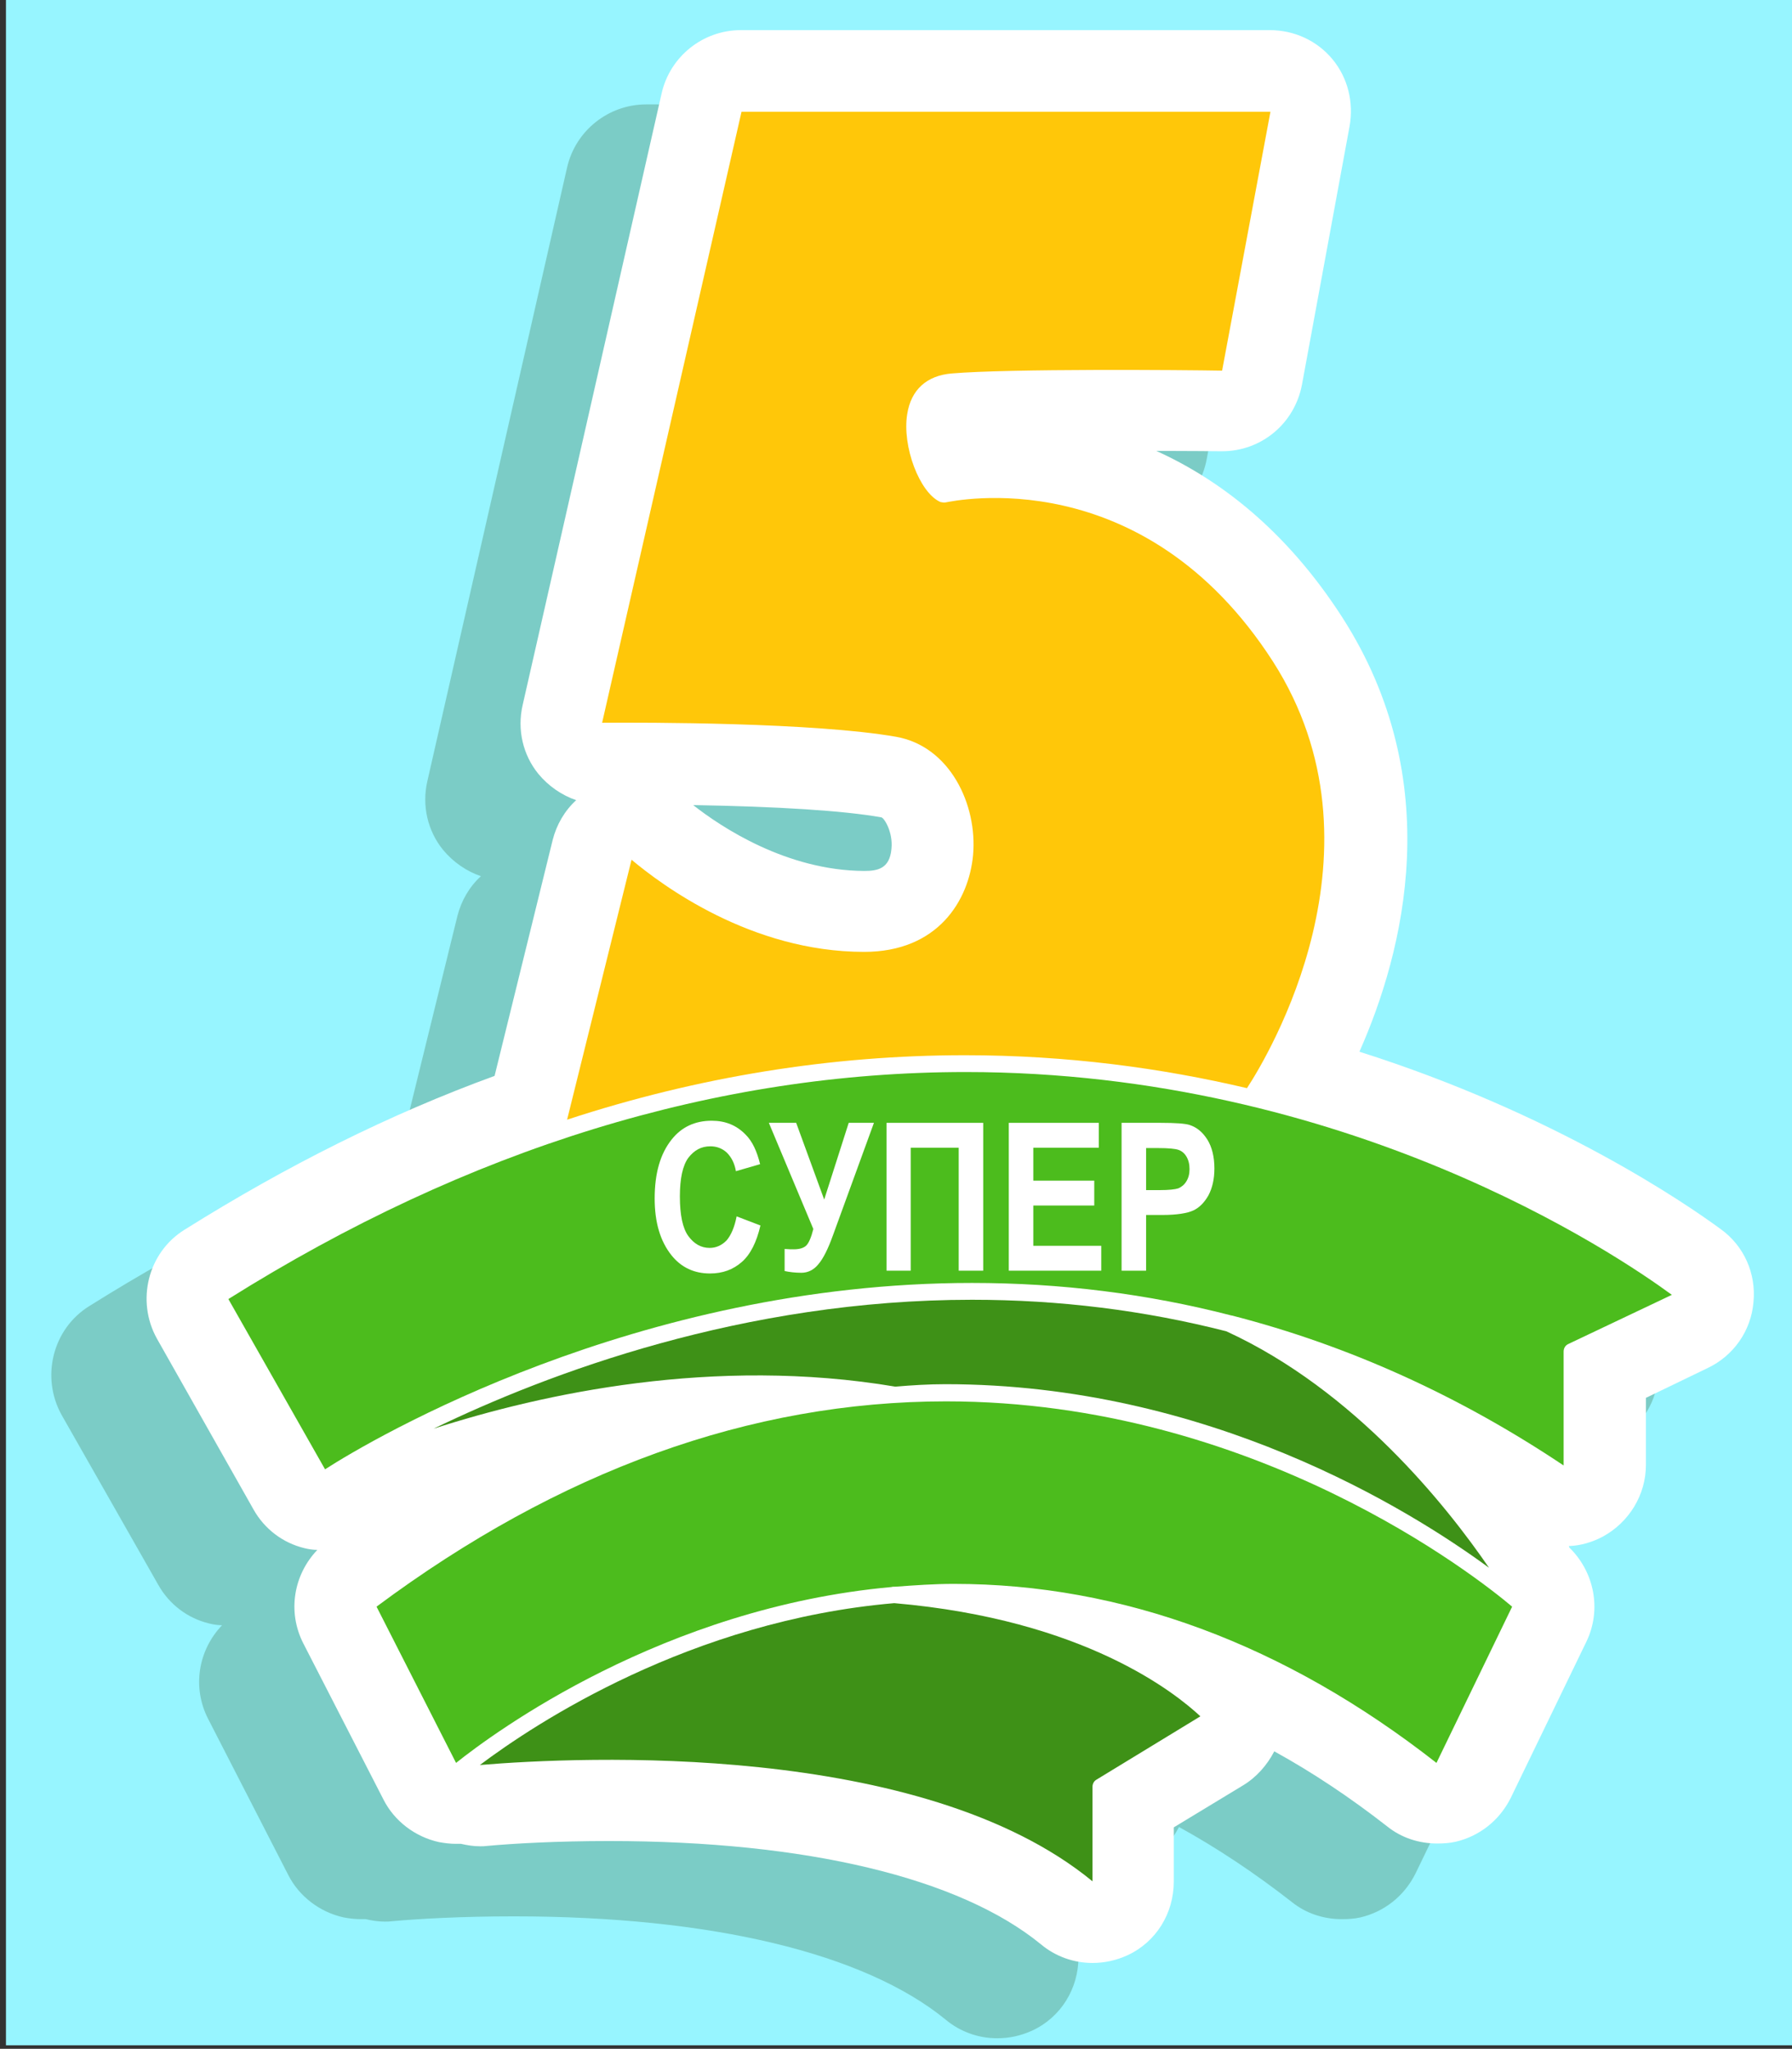 <svg id="Capa_1" xmlns="http://www.w3.org/2000/svg" x="0px" y="0px"
     viewBox="0 0 511.6 584.8" width="511.6" height="584.8" style="enable-background:new 0 0 512 582;" xml:space="preserve">
<rect x="0" y="0" width="511.6" height="584.8" fill="#333333" stroke="none"/>
<style type="text/css">
	.st0{fill:#97F5FF;}
	.st1{fill:#7BCCC6;}
	.st2{fill:#FFFFFF;}
	.st3{fill:#3E9117;}
	.st4{fill:#FFC709;}
	.st5{fill:#4CBC1D;}
</style>
<g id="Background">
	<rect x="1.7" y="-1" class="st0" width="511.6" height="584.8"/>
</g>
<g>
	<path class="st1" d="M45.2,452.4c3.1,5.5,8.3,9.5,14.5,11c1.2,0.3,2.5,0.5,3.7,0.5c-6.8,7.1-8.6,17.7-4,26.7l22.9,44.6
		c3.1,6.1,9,10.6,15.8,12.1c1.6,0.3,3.3,0.5,4.8,0.5c0.5,0,1,0,1.5,0c1.8,0.4,3.5,0.7,5.5,0.7c0.7,0,1.2,0,1.9-0.1
		c7.6-0.7,20-1.4,34.9-1.4c56.3,0,100.1,10.5,123.3,29.5c4.2,3.5,9.4,5.3,14.7,5.3c3.4,0,6.7-0.7,10-2.2c8.2-3.8,13.2-12,13.2-21
		v-15.4l19.8-12c3.8-2.3,6.8-5.7,8.9-9.7c10.9,6,21.7,13.2,32.2,21.4c4.1,3.3,9.1,4.9,14.3,4.9c1.8,0,3.5-0.1,5.3-0.5
		c6.8-1.6,12.5-6.1,15.7-12.5l21.6-44.6c4.4-9.1,2.3-19.9-4.9-26.9c0-0.1-0.1-0.3-0.1-0.4c3.3-0.1,6.7-1.1,9.7-2.7
		c7.5-4.1,12.3-11.9,12.3-20.5v-19.4l17.6-8.5c7.4-3.5,12.4-10.6,13.1-18.8c0.8-8.2-2.7-16.1-9.4-20.9
		c-9.8-7.2-47.2-32.9-103.1-50.6c12.7-28.6,25.1-77.3-4.9-124c-16.1-25-35.2-39.4-53.1-47.5c9,0,16.1,0.1,18.5,0.1
		c0.1,0,0.1,0,0.3,0c11.2,0,20.7-7.9,22.8-19l13.8-73.9c1.2-6.8-0.5-13.8-4.9-19.1c-4.4-5.3-10.9-8.3-17.9-8.3H184.5
		c-10.8,0-20.2,7.5-22.6,18L122,223c-1.6,7,0.1,14.2,4.5,19.6c2.9,3.5,6.7,6.1,10.8,7.5c-3.3,3-5.6,7-6.7,11.3L114,328.9
		c-29.9,10.9-59.3,25.6-88.5,43.9c-10.5,6.5-13.9,20.3-7.9,31.1L45.2,452.4z"/>
	<path class="st2" d="M72.4,430.9c3.1,5.5,8.3,9.5,14.5,11c1.2,0.3,2.5,0.5,3.7,0.5c-6.8,7.1-8.6,17.7-4,26.7l22.9,44.6
		c3.1,6.1,9,10.6,15.8,12.1c1.6,0.3,3.3,0.5,4.8,0.5c0.5,0,1,0,1.5,0c1.8,0.4,3.5,0.7,5.5,0.7c0.7,0,1.2,0,1.9-0.1
		c7.6-0.7,20-1.4,34.9-1.4c56.3,0,100.1,10.5,123.3,29.5c4.2,3.5,9.4,5.3,14.7,5.3c3.4,0,6.7-0.7,10-2.2c8.2-3.8,13.2-12,13.2-21
		v-15.5l19.8-12c3.8-2.3,6.8-5.7,8.9-9.7c10.9,6,21.7,13.2,32.2,21.4c4.1,3.3,9.1,4.9,14.3,4.9c1.8,0,3.5-0.1,5.3-0.5
		c6.8-1.6,12.5-6.1,15.7-12.5l21.6-44.6c4.4-9.1,2.3-19.9-4.9-26.9c0-0.1-0.1-0.3-0.1-0.4c3.3-0.1,6.7-1.1,9.7-2.7
		c7.5-4.1,12.3-11.9,12.3-20.5V399l17.6-8.5c7.4-3.5,12.4-10.6,13.1-18.8c0.8-8.2-2.7-16.1-9.4-20.9c-9.8-7.2-47.2-32.9-103.1-50.6
		c12.7-28.6,25.1-77.3-4.9-124c-16.1-25-35.2-39.4-53.1-47.5c9,0,16.1,0.1,18.5,0.1c0.1,0,0.1,0,0.3,0c11.2,0,20.7-7.9,22.8-19
		L385.3,36c1.2-6.8-0.5-13.8-4.9-19.1c-4.4-5.3-10.9-8.3-17.9-8.3h-151c-10.8,0-20.2,7.5-22.6,18l-39.7,174.7
		c-1.6,7,0.1,14.2,4.5,19.6c2.9,3.5,6.7,6.1,10.8,7.5c-3.3,3-5.6,7-6.7,11.3l-16.6,67.4c-29.9,10.9-59.3,25.6-88.5,43.9
		c-10.5,6.5-13.9,20.3-7.9,31.1L72.4,430.9z M197.9,229.8c24.1,0.4,43.1,1.6,53.7,3.5c0.8,0.1,3.4,4.2,2.9,9c-0.5,5.7-4,6.3-7.8,6.3
		C224.6,248.5,205.9,236.1,197.9,229.8z"/>
	<path class="st3" d="M311.9,537v-27c0-0.8,0.4-1.6,1.1-2l29.7-18.1c-7-6.5-32.9-27.6-87.4-32.3c-58.2,5-102.6,34.4-118.3,46.2
		C165.7,501.4,263.1,496.9,311.9,537z"/>
	<path class="st4" d="M246.7,271.7c-32.3,0-57.8-19.1-66.4-26.3l-18.4,74.2c37.5-12.3,75.6-18.4,113.6-18.4
		c29.3,0,56.3,3.7,80.5,9.4c5.9-9,41.7-68.3,7.4-121.8c-37.1-57.6-91.1-45.8-93.4-45.4c-0.5,0.1-1,0-1.5-0.1c-6-2.6-11-16-9.5-25.1
		c1.1-7,5.6-11,12.7-11.6c16.4-1.4,66.3-1,77.2-0.8l13.8-73.9h-151l-39.8,174.4c12.5-0.1,60.4-0.1,83.9,4
		c15.4,2.7,23.3,19.4,22,33.8C276.6,257,267.8,271.7,246.7,271.7z"/>
	<path class="st5" d="M130.2,503.2c10.9-8.7,59.1-44.3,124.3-50.2c0.3-0.1,0.7-0.1,1.1-0.1h0.1c5.5-0.4,10.9-0.8,16.6-0.8
		c48.1,0,94.5,17.2,137.8,51.1l21.6-44.6c-9.8-8.3-73.4-58.6-161.6-58.6c-55.8,0-110.5,19.8-162.6,58.6L130.2,503.2z"/>
	<path class="st3" d="M269.9,395.1c74.9,0,132.3,35.6,155.2,52.4c-12-17.5-38.2-50.6-75-67.5c-23.5-6-47.7-9-72.6-9
		c-65.3,0-121.1,21-153.7,36.8c31-10,80.1-20.7,131.8-12C260.3,395.4,265.1,395.1,269.9,395.1z"/>
	<path class="st5" d="M277.5,366.2c25.4,0,50.1,3.1,74.1,9.3h0.1l0,0c33.1,8.5,64.8,22.8,94.7,42.8v-32.5c0-1,0.5-1.8,1.4-2.2
		l29.5-14c-15.8-11.6-92.7-63.6-201.6-63.6c-71.1,0-142,21.8-210.5,64.8l27.6,48.6C106.1,410.8,181.8,366.2,277.5,366.2z"/>
	<g>
		<path class="st2" d="M210.3,347.2l6.8,2.6c-1.1,4.7-2.8,8.2-5.3,10.4c-2.5,2.2-5.5,3.3-9.1,3.3c-4.5,0-8.2-1.7-11-5.2
			c-3.2-4-4.8-9.4-4.8-16.2c0-7.2,1.6-12.8,4.9-16.9c2.8-3.5,6.6-5.3,11.4-5.3c3.9,0,7.1,1.3,9.7,4c1.9,1.9,3.2,4.7,4.1,8.4l-6.9,2
			c-0.4-2.3-1.3-4-2.6-5.3c-1.3-1.2-2.9-1.8-4.7-1.8c-2.6,0-4.6,1.1-6.3,3.3c-1.6,2.2-2.4,5.9-2.4,11c0,5.3,0.8,9.1,2.4,11.3
			c1.6,2.2,3.6,3.4,6.1,3.4c1.8,0,3.4-0.7,4.8-2.1C208.7,352.6,209.7,350.3,210.3,347.2z"/>
		<path class="st2" d="M232.2,350.8l-12.7-30.3h7.8l8,21.9l7-21.9h7.2l-11.7,32.1c-1.4,3.9-2.8,6.7-4.2,8.3c-1.3,1.6-3,2.4-4.8,2.4
			c-1.8,0-3.4-0.2-4.8-0.5v-6.3c1.2,0.1,2,0.1,2.6,0.1c1.7,0,2.9-0.4,3.6-1.1C230.9,354.8,231.6,353.2,232.2,350.8z"/>
		<path class="st2" d="M260.1,362.7h-7v-42.2h27.6v42.2h-7v-35.1h-13.7V362.7z"/>
		<path class="st2" d="M288,362.7v-42.2h25.7v7.1H295v9.4h17.4v7.1H295v11.5h19.4v7.1H288z"/>
		<path class="st2" d="M320.2,362.7v-42.2h11.2c4.2,0,6.9,0.2,8.2,0.6c2.1,0.7,3.7,2,5.1,4.2c1.3,2.1,2,4.9,2,8.2
			c0,3.1-0.6,5.6-1.7,7.7c-1.2,2.1-2.6,3.5-4.3,4.3c-1.7,0.8-4.7,1.3-8.9,1.3h-4.6v15.9H320.2z M327.2,327.7v12h3.9
			c2.6,0,4.4-0.2,5.3-0.5c0.9-0.4,1.7-1,2.3-2c0.6-1,0.9-2.1,0.9-3.5c0-1.4-0.3-2.6-0.9-3.6c-0.6-1-1.4-1.6-2.3-1.9
			c-0.9-0.3-2.8-0.5-5.7-0.5H327.2z"/>
	</g>
</g>
</svg>
